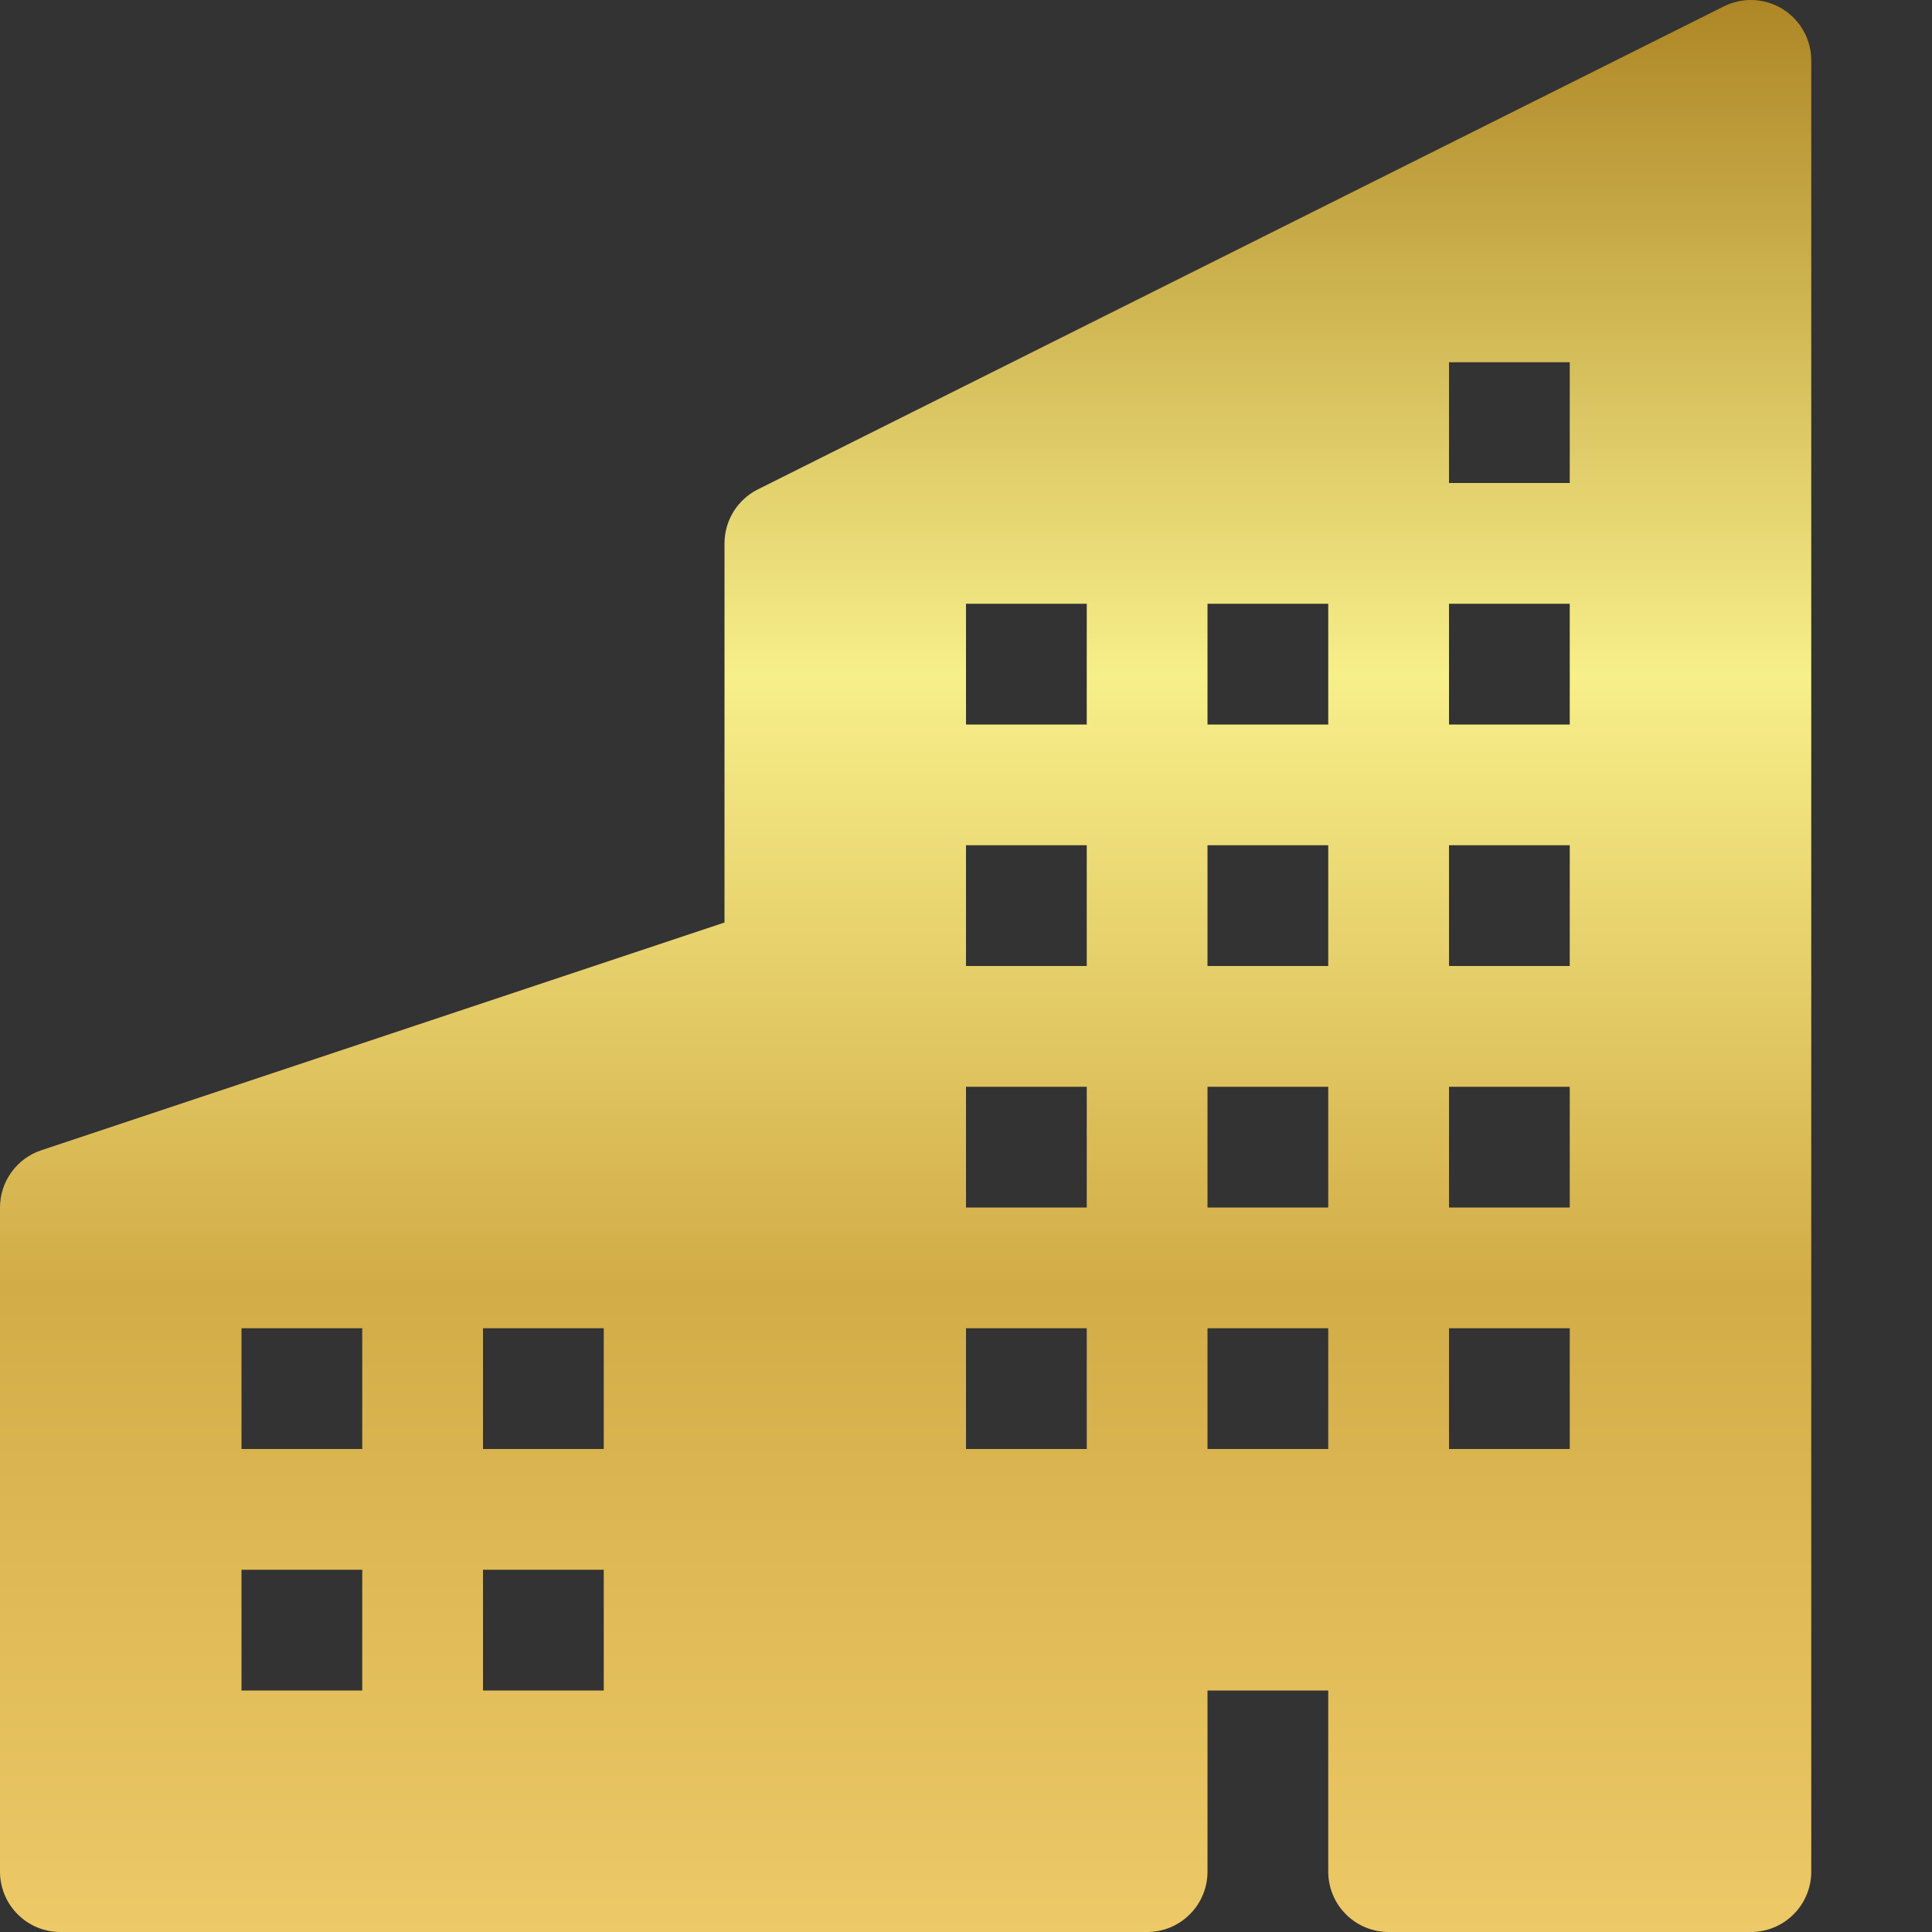 <svg width="32" height="32" viewBox="0 0 32 32" fill="none" xmlns="http://www.w3.org/2000/svg">
<rect x="0" y="0" width="32" height="32" fill="#333333" stroke="none"/>
<path d="M30 1C30 0.829 29.956 0.662 29.873 0.513C29.79 0.364 29.67 0.239 29.525 0.149C29.38 0.06 29.215 0.009 29.044 0.001C28.874 -0.007 28.704 0.03 28.552 0.106L12.552 8.106C12.386 8.189 12.247 8.317 12.149 8.475C12.052 8.633 12 8.814 12 9V15.28L0.684 19.052C0.485 19.118 0.312 19.245 0.189 19.416C0.066 19.586 0 19.79 0 20L0 31C0 31.265 0.105 31.52 0.293 31.707C0.48 31.895 0.735 32 1 32H19C19.265 32 19.52 31.895 19.707 31.707C19.895 31.52 20 31.265 20 31V28H22V31C22 31.265 22.105 31.52 22.293 31.707C22.48 31.895 22.735 32 23 32H29C29.265 32 29.52 31.895 29.707 31.707C29.895 31.52 30 31.265 30 31V1ZM4 22H6V24H4V22ZM8 22H10V24H8V22ZM6 26V28H4V26H6ZM8 26H10V28H8V26ZM26 6V8H24V6H26ZM16 10H18V12H16V10ZM18 14V16H16V14H18ZM16 18H18V20H16V18ZM20 18H22V20H20V18ZM18 22V24H16V22H18ZM20 22H22V24H20V22ZM26 18V20H24V18H26ZM24 22H26V24H24V22ZM20 14H22V16H20V14ZM26 14V16H24V14H26ZM22 10V12H20V10H22ZM24 10H26V12H24V10Z" fill="url(#paint0_linear_127_216)"/>
<defs>
<linearGradient id="paint0_linear_127_216" x1="15" y1="0" x2="15" y2="32" gradientUnits="userSpaceOnUse">
<stop stop-color="#AE8625"/>
<stop offset="0.35" stop-color="#F7EF8A"/>
<stop offset="0.665" stop-color="#D2AC47"/>
<stop offset="1" stop-color="#EDC967"/>
</linearGradient>
</defs>
</svg>
